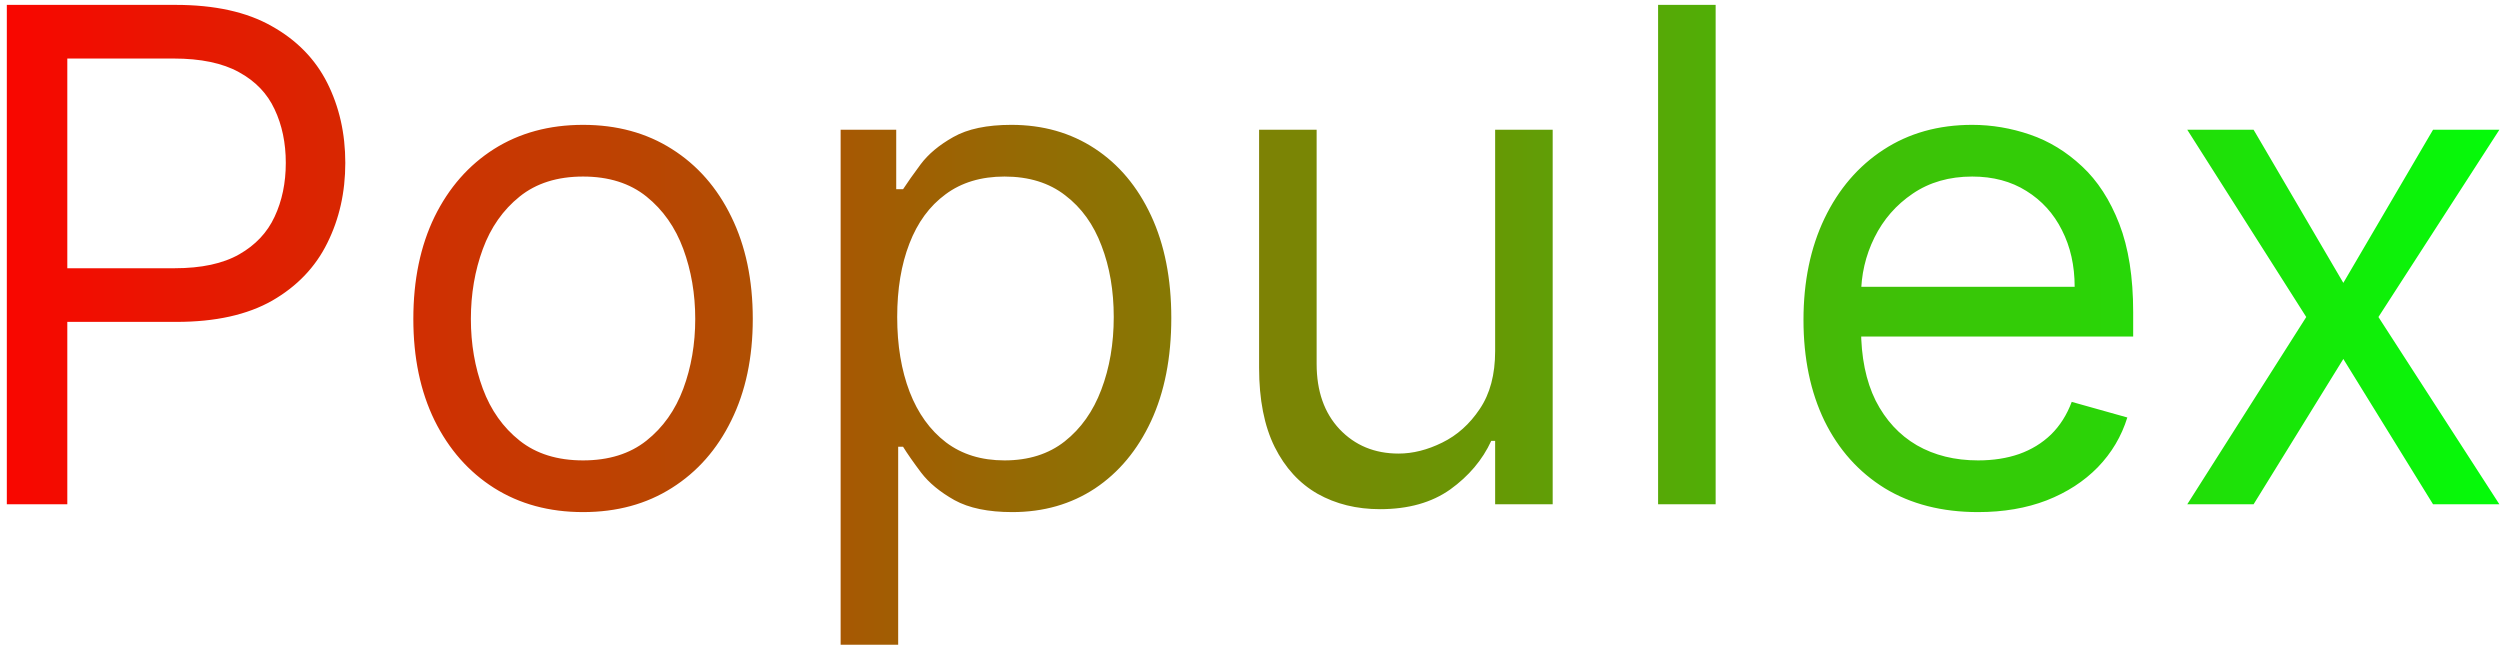 <svg width="233" height="61" viewBox="0 0 233 61" fill="none" xmlns="http://www.w3.org/2000/svg">
<path d="M0.636 47V0.455H16.364C20.015 0.455 23 1.114 25.318 2.432C27.651 3.735 29.379 5.5 30.5 7.727C31.621 9.955 32.182 12.439 32.182 15.182C32.182 17.924 31.621 20.417 30.5 22.659C29.394 24.901 27.682 26.689 25.364 28.023C23.046 29.341 20.076 30 16.454 30H5.182V25H16.273C18.773 25 20.78 24.568 22.296 23.704C23.811 22.841 24.909 21.674 25.591 20.204C26.288 18.72 26.636 17.046 26.636 15.182C26.636 13.318 26.288 11.652 25.591 10.182C24.909 8.712 23.803 7.561 22.273 6.727C20.742 5.879 18.712 5.455 16.182 5.455H6.273V47H0.636ZM54.341 47.727C51.189 47.727 48.424 46.977 46.045 45.477C43.682 43.977 41.833 41.879 40.5 39.182C39.182 36.485 38.523 33.333 38.523 29.727C38.523 26.091 39.182 22.917 40.5 20.204C41.833 17.492 43.682 15.386 46.045 13.886C48.424 12.386 51.189 11.636 54.341 11.636C57.492 11.636 60.25 12.386 62.614 13.886C64.992 15.386 66.841 17.492 68.159 20.204C69.492 22.917 70.159 26.091 70.159 29.727C70.159 33.333 69.492 36.485 68.159 39.182C66.841 41.879 64.992 43.977 62.614 45.477C60.25 46.977 57.492 47.727 54.341 47.727ZM54.341 42.909C56.735 42.909 58.705 42.295 60.25 41.068C61.795 39.841 62.939 38.227 63.682 36.227C64.424 34.227 64.796 32.061 64.796 29.727C64.796 27.394 64.424 25.22 63.682 23.204C62.939 21.189 61.795 19.561 60.25 18.318C58.705 17.076 56.735 16.454 54.341 16.454C51.947 16.454 49.977 17.076 48.432 18.318C46.886 19.561 45.742 21.189 45 23.204C44.258 25.22 43.886 27.394 43.886 29.727C43.886 32.061 44.258 34.227 45 36.227C45.742 38.227 46.886 39.841 48.432 41.068C49.977 42.295 51.947 42.909 54.341 42.909ZM78.347 60.091V12.091H83.528V17.636H84.165C84.559 17.03 85.104 16.258 85.801 15.318C86.513 14.364 87.528 13.515 88.847 12.773C90.18 12.015 91.983 11.636 94.256 11.636C97.195 11.636 99.786 12.371 102.028 13.841C104.271 15.311 106.021 17.394 107.278 20.091C108.536 22.788 109.165 25.97 109.165 29.636C109.165 33.333 108.536 36.538 107.278 39.25C106.021 41.947 104.278 44.038 102.051 45.523C99.824 46.992 97.256 47.727 94.347 47.727C92.104 47.727 90.309 47.356 88.96 46.614C87.612 45.856 86.574 45 85.847 44.045C85.119 43.076 84.559 42.273 84.165 41.636H83.71V60.091H78.347ZM83.619 29.546C83.619 32.182 84.006 34.508 84.778 36.523C85.551 38.523 86.68 40.091 88.165 41.227C89.65 42.349 91.468 42.909 93.619 42.909C95.862 42.909 97.733 42.318 99.233 41.136C100.748 39.939 101.884 38.333 102.642 36.318C103.415 34.288 103.801 32.03 103.801 29.546C103.801 27.091 103.422 24.879 102.665 22.909C101.922 20.924 100.794 19.356 99.278 18.204C97.778 17.038 95.892 16.454 93.619 16.454C91.438 16.454 89.604 17.008 88.119 18.114C86.635 19.204 85.513 20.735 84.756 22.704C83.998 24.659 83.619 26.939 83.619 29.546ZM139.347 32.727V12.091H144.71V47H139.347V41.091H138.983C138.165 42.864 136.892 44.371 135.165 45.614C133.438 46.841 131.256 47.455 128.619 47.455C126.438 47.455 124.498 46.977 122.801 46.023C121.104 45.053 119.771 43.599 118.801 41.659C117.831 39.705 117.347 37.242 117.347 34.273V12.091H122.71V33.909C122.71 36.455 123.422 38.485 124.847 40C126.286 41.515 128.119 42.273 130.347 42.273C131.68 42.273 133.036 41.932 134.415 41.25C135.809 40.568 136.975 39.523 137.915 38.114C138.869 36.705 139.347 34.909 139.347 32.727ZM159.898 0.455V47H154.534V0.455H159.898ZM184.358 47.727C180.994 47.727 178.093 46.985 175.653 45.5C173.229 44 171.358 41.909 170.04 39.227C168.737 36.53 168.085 33.394 168.085 29.818C168.085 26.242 168.737 23.091 170.04 20.364C171.358 17.621 173.191 15.485 175.54 13.954C177.903 12.409 180.661 11.636 183.812 11.636C185.631 11.636 187.426 11.939 189.199 12.546C190.972 13.152 192.585 14.136 194.04 15.5C195.494 16.849 196.653 18.636 197.517 20.864C198.381 23.091 198.812 25.833 198.812 29.091V31.364H171.903V26.727H193.358C193.358 24.758 192.964 23 192.176 21.454C191.403 19.909 190.297 18.689 188.858 17.796C187.434 16.901 185.752 16.454 183.812 16.454C181.676 16.454 179.828 16.985 178.267 18.046C176.722 19.091 175.532 20.454 174.699 22.136C173.866 23.818 173.449 25.621 173.449 27.546V30.636C173.449 33.273 173.903 35.508 174.812 37.341C175.737 39.159 177.017 40.545 178.653 41.5C180.29 42.439 182.191 42.909 184.358 42.909C185.767 42.909 187.04 42.712 188.176 42.318C189.328 41.909 190.32 41.303 191.153 40.5C191.987 39.682 192.631 38.667 193.085 37.455L198.267 38.909C197.722 40.667 196.805 42.212 195.517 43.545C194.229 44.864 192.638 45.894 190.744 46.636C188.85 47.364 186.722 47.727 184.358 47.727ZM210.034 12.091L218.398 26.364L226.761 12.091H232.943L221.67 29.546L232.943 47H226.761L218.398 33.455L210.034 47H203.852L214.943 29.546L203.852 12.091H210.034Z" fill="url(#paint0_linear_9_10)"/>
<defs>
<linearGradient id="paint0_linear_9_10" x1="-5" y1="23.5" x2="236" y2="23.5" gradientUnits="userSpaceOnUse">
<stop stop-color="#FF0000"/>
<stop offset="1" stop-color="#00FF09"/>
</linearGradient>
</defs>
</svg>
